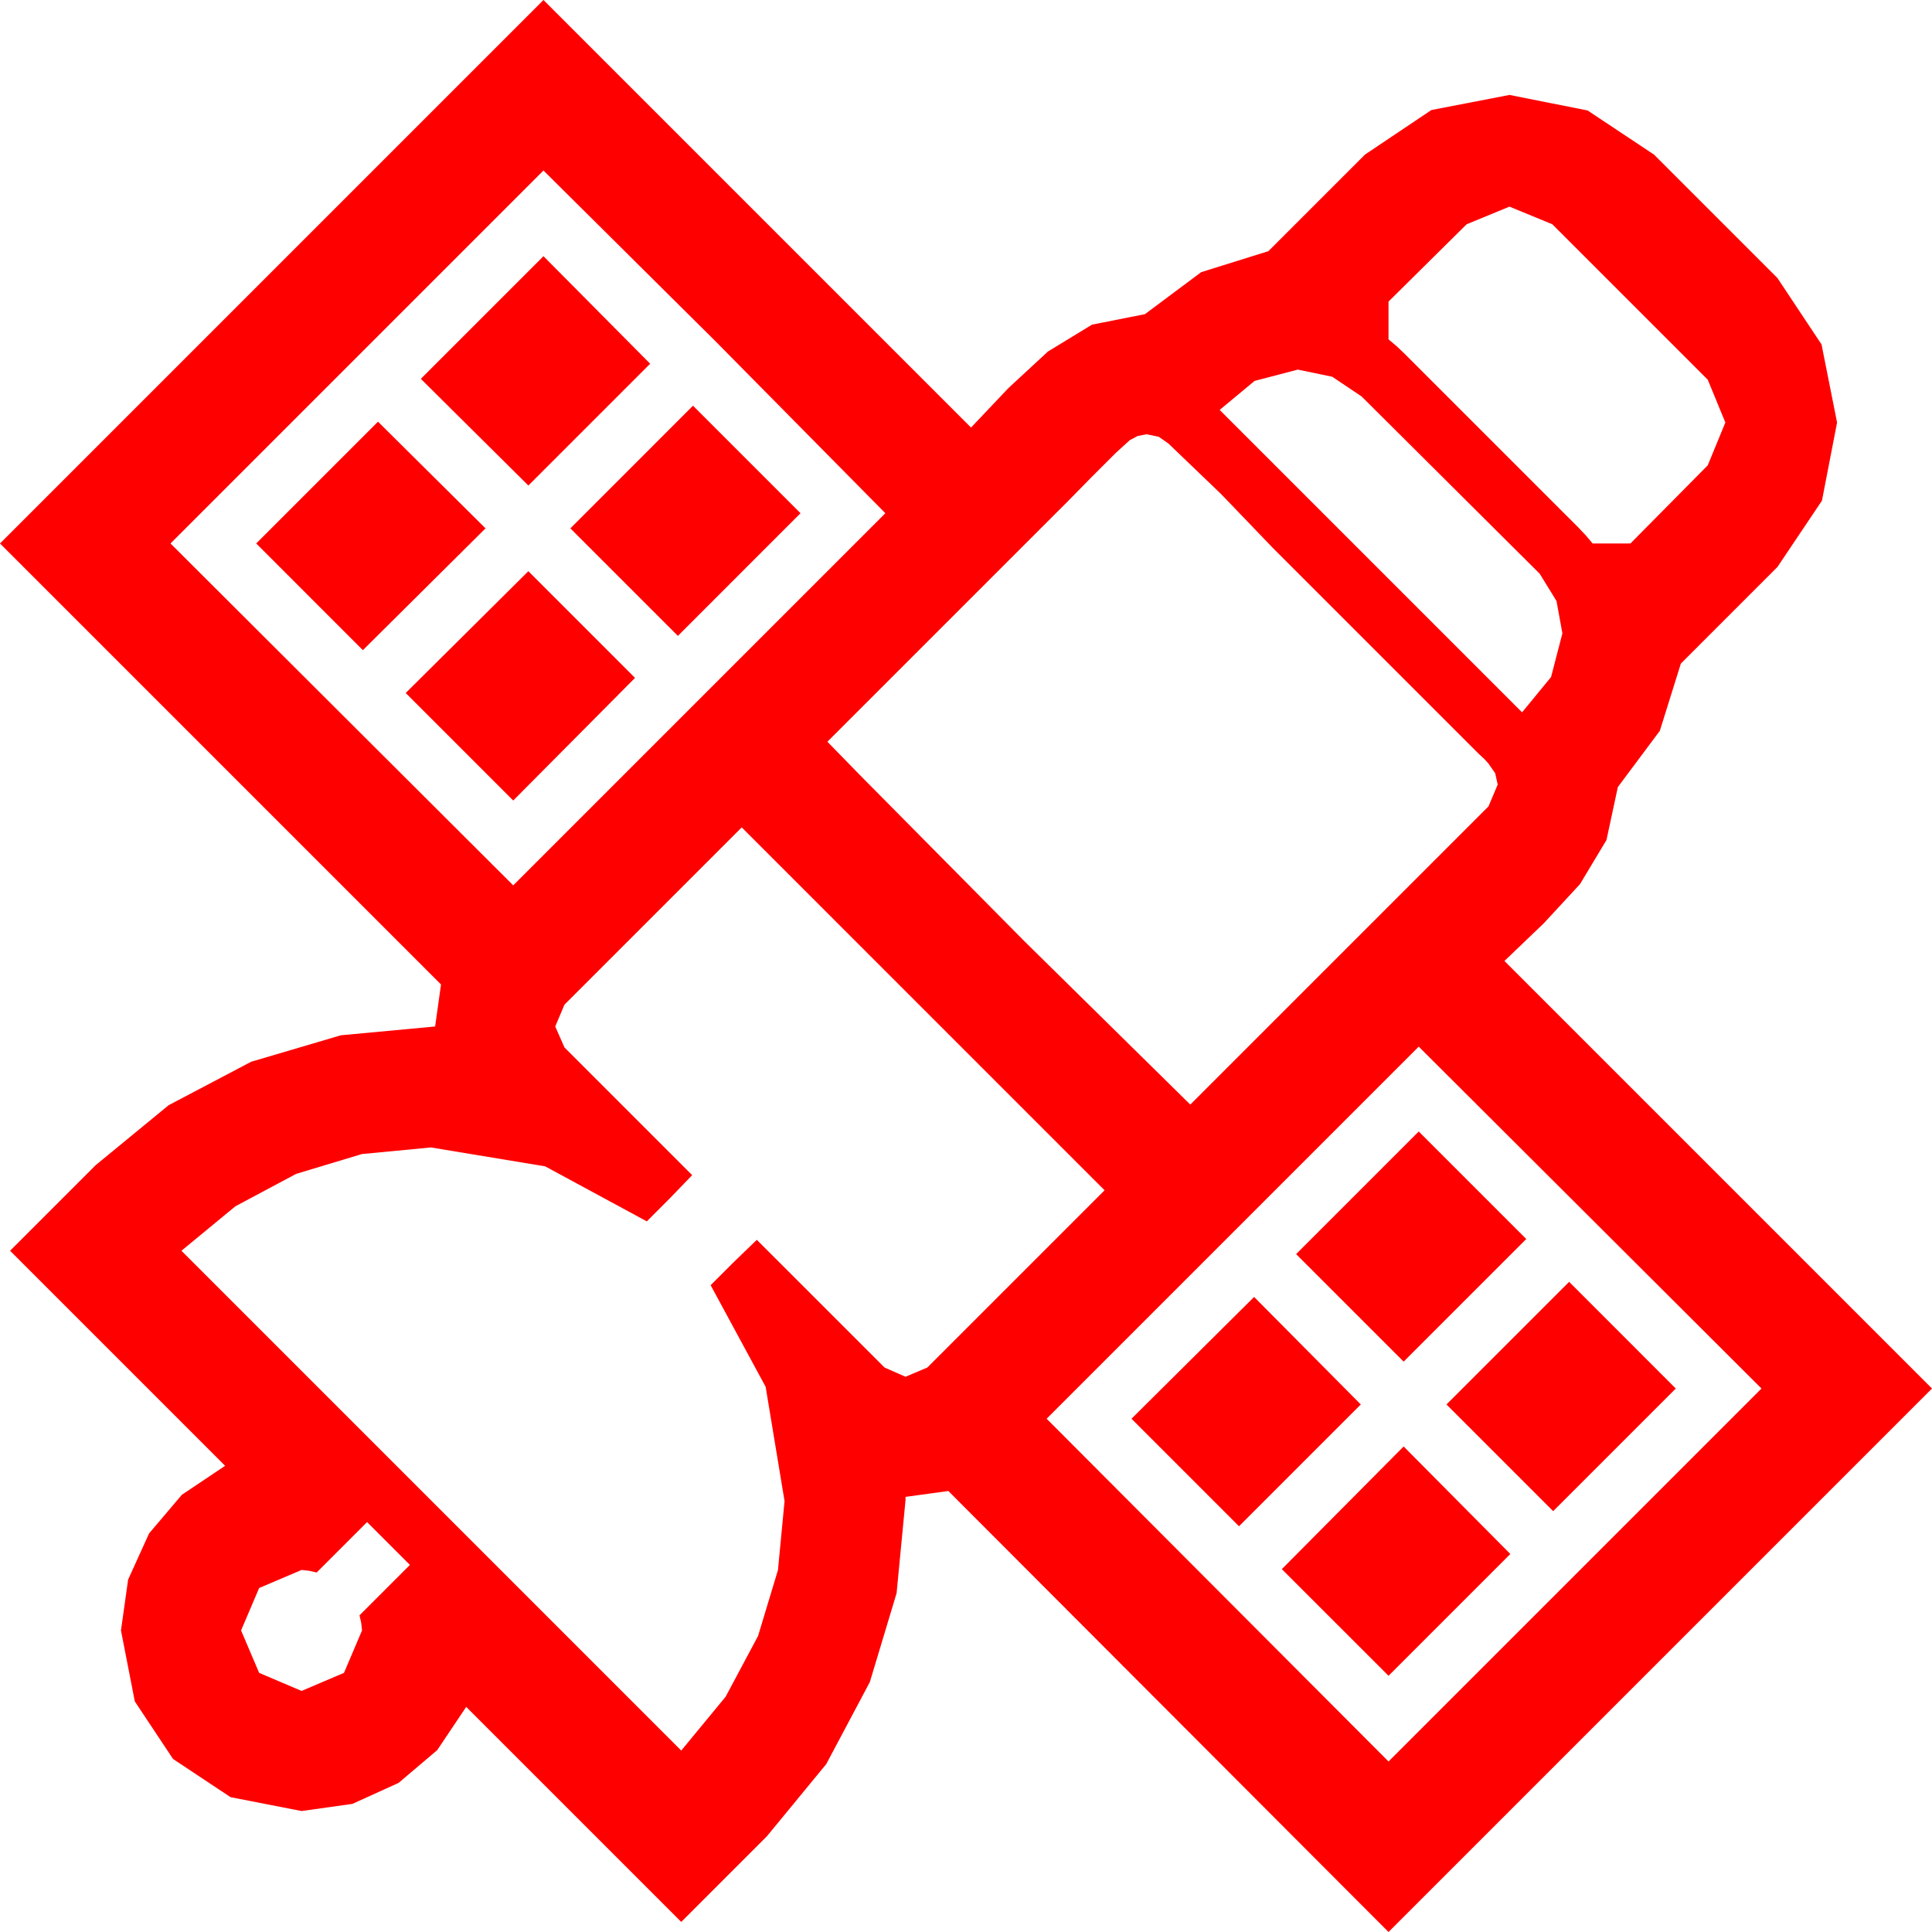 <?xml version="1.0" encoding="utf-8"?>
<!DOCTYPE svg PUBLIC "-//W3C//DTD SVG 1.1//EN" "http://www.w3.org/Graphics/SVG/1.1/DTD/svg11.dtd">
<svg width="67.383" height="67.383" xmlns="http://www.w3.org/2000/svg" xmlns:xlink="http://www.w3.org/1999/xlink" xmlns:xml="http://www.w3.org/XML/1998/namespace" version="1.1">
  <g>
    <g>
      <path style="fill:#FF0000;fill-opacity:1" d="M12.803,53.086L11.045,54.844 10.781,54.785 10.518,54.756 9.038,55.386 8.408,56.865 9.038,58.345 10.518,58.975 11.997,58.345 12.627,56.865 12.598,56.602 12.539,56.338 14.297,54.58 12.803,53.086z M48.955,50.449L52.676,54.199 48.428,58.447 44.707,54.727 48.955,50.449z M43.74,45.234L47.461,48.984 43.213,53.232 39.463,49.482 43.74,45.234z M54.727,44.707L58.447,48.428 54.17,52.705 50.449,48.984 54.727,44.707z M49.482,39.463L53.232,43.213 48.955,47.49 45.205,43.74 49.482,39.463z M49.482,36.504L36.504,49.482 48.428,61.436 61.436,48.428 49.482,36.504z M25.869,28.857L19.688,35.039 19.365,35.801 19.688,36.533 24.141,40.986 23.364,41.792 22.559,42.598 19.014,40.679 15.029,40.02 12.623,40.25 10.327,40.942 8.207,42.074 6.328,43.623 23.76,61.055 25.309,59.176 26.44,57.056 27.133,54.76 27.363,52.354 26.704,48.369 24.785,44.824 25.591,44.019 26.396,43.242 30.85,47.695 31.582,48.018 32.344,47.695 38.525,41.514 25.869,28.857z M18.428,19.922L22.148,23.643 17.9,27.92 14.15,24.17 18.428,19.922z M39.99,15.146L39.683,15.205 39.404,15.352 38.921,15.791 38.071,16.641 37.222,17.505 36.738,17.988 28.857,25.869 30,27.041 35.728,32.827 41.514,38.525 51.914,28.125 52.236,27.363 52.148,26.968 51.914,26.631 51.768,26.47 51.592,26.309 44.385,19.102 42.598,17.241 40.752,15.469 40.415,15.234 39.99,15.146z M13.184,14.707L16.934,18.428 12.656,22.676 8.936,18.955 13.184,14.707z M24.17,14.15L27.92,17.9 23.643,22.178 19.893,18.428 24.17,14.15z M45.264,12.891L43.755,13.286 42.539,14.297 53.086,24.844 54.097,23.613 54.492,22.09 54.287,20.962 53.701,20.01 47.49,13.828 46.465,13.14 45.264,12.891z M18.955,8.936L22.676,12.686 18.428,16.934 14.678,13.213 18.955,8.936z M52.646,7.207L51.152,7.822 48.428,10.518 48.428,11.836 48.706,12.07 48.984,12.334 55.049,18.398 55.312,18.677 55.547,18.955 56.865,18.955 59.561,16.23 60.176,14.736 59.561,13.242 54.141,7.822 52.646,7.207z M18.955,5.947L5.947,18.955 17.9,30.879 30.879,17.9 24.961,11.909 18.955,5.947z M18.955,0L33.867,14.912 35.171,13.535 36.548,12.261 38.086,11.323 39.932,10.957 41.895,9.492 44.238,8.76 47.607,5.391 49.922,3.838 52.646,3.311 55.371,3.853 57.686,5.391 61.992,9.697 63.53,12.012 64.072,14.736 63.545,17.461 61.992,19.775 58.623,23.145 57.891,25.488 56.426,27.451 56.03,29.297 55.107,30.835 53.848,32.197 52.471,33.516 67.383,48.428 48.428,67.383 33.076,52.002 31.582,52.207 31.582,52.324 31.271,55.565 30.337,58.667 28.817,61.527 26.748,64.043 23.76,67.031 16.26,59.531 15.249,61.04 13.901,62.183 12.29,62.915 10.518,63.164 8.042,62.681 6.035,61.348 4.702,59.341 4.219,56.865 4.468,55.093 5.2,53.481 6.343,52.134 7.852,51.123 0.352,43.623 3.34,40.635 5.881,38.547 8.76,37.031 11.887,36.108 15.176,35.801 15.381,34.336 0,18.955 18.955,0z" />
    </g>
  </g>
</svg>